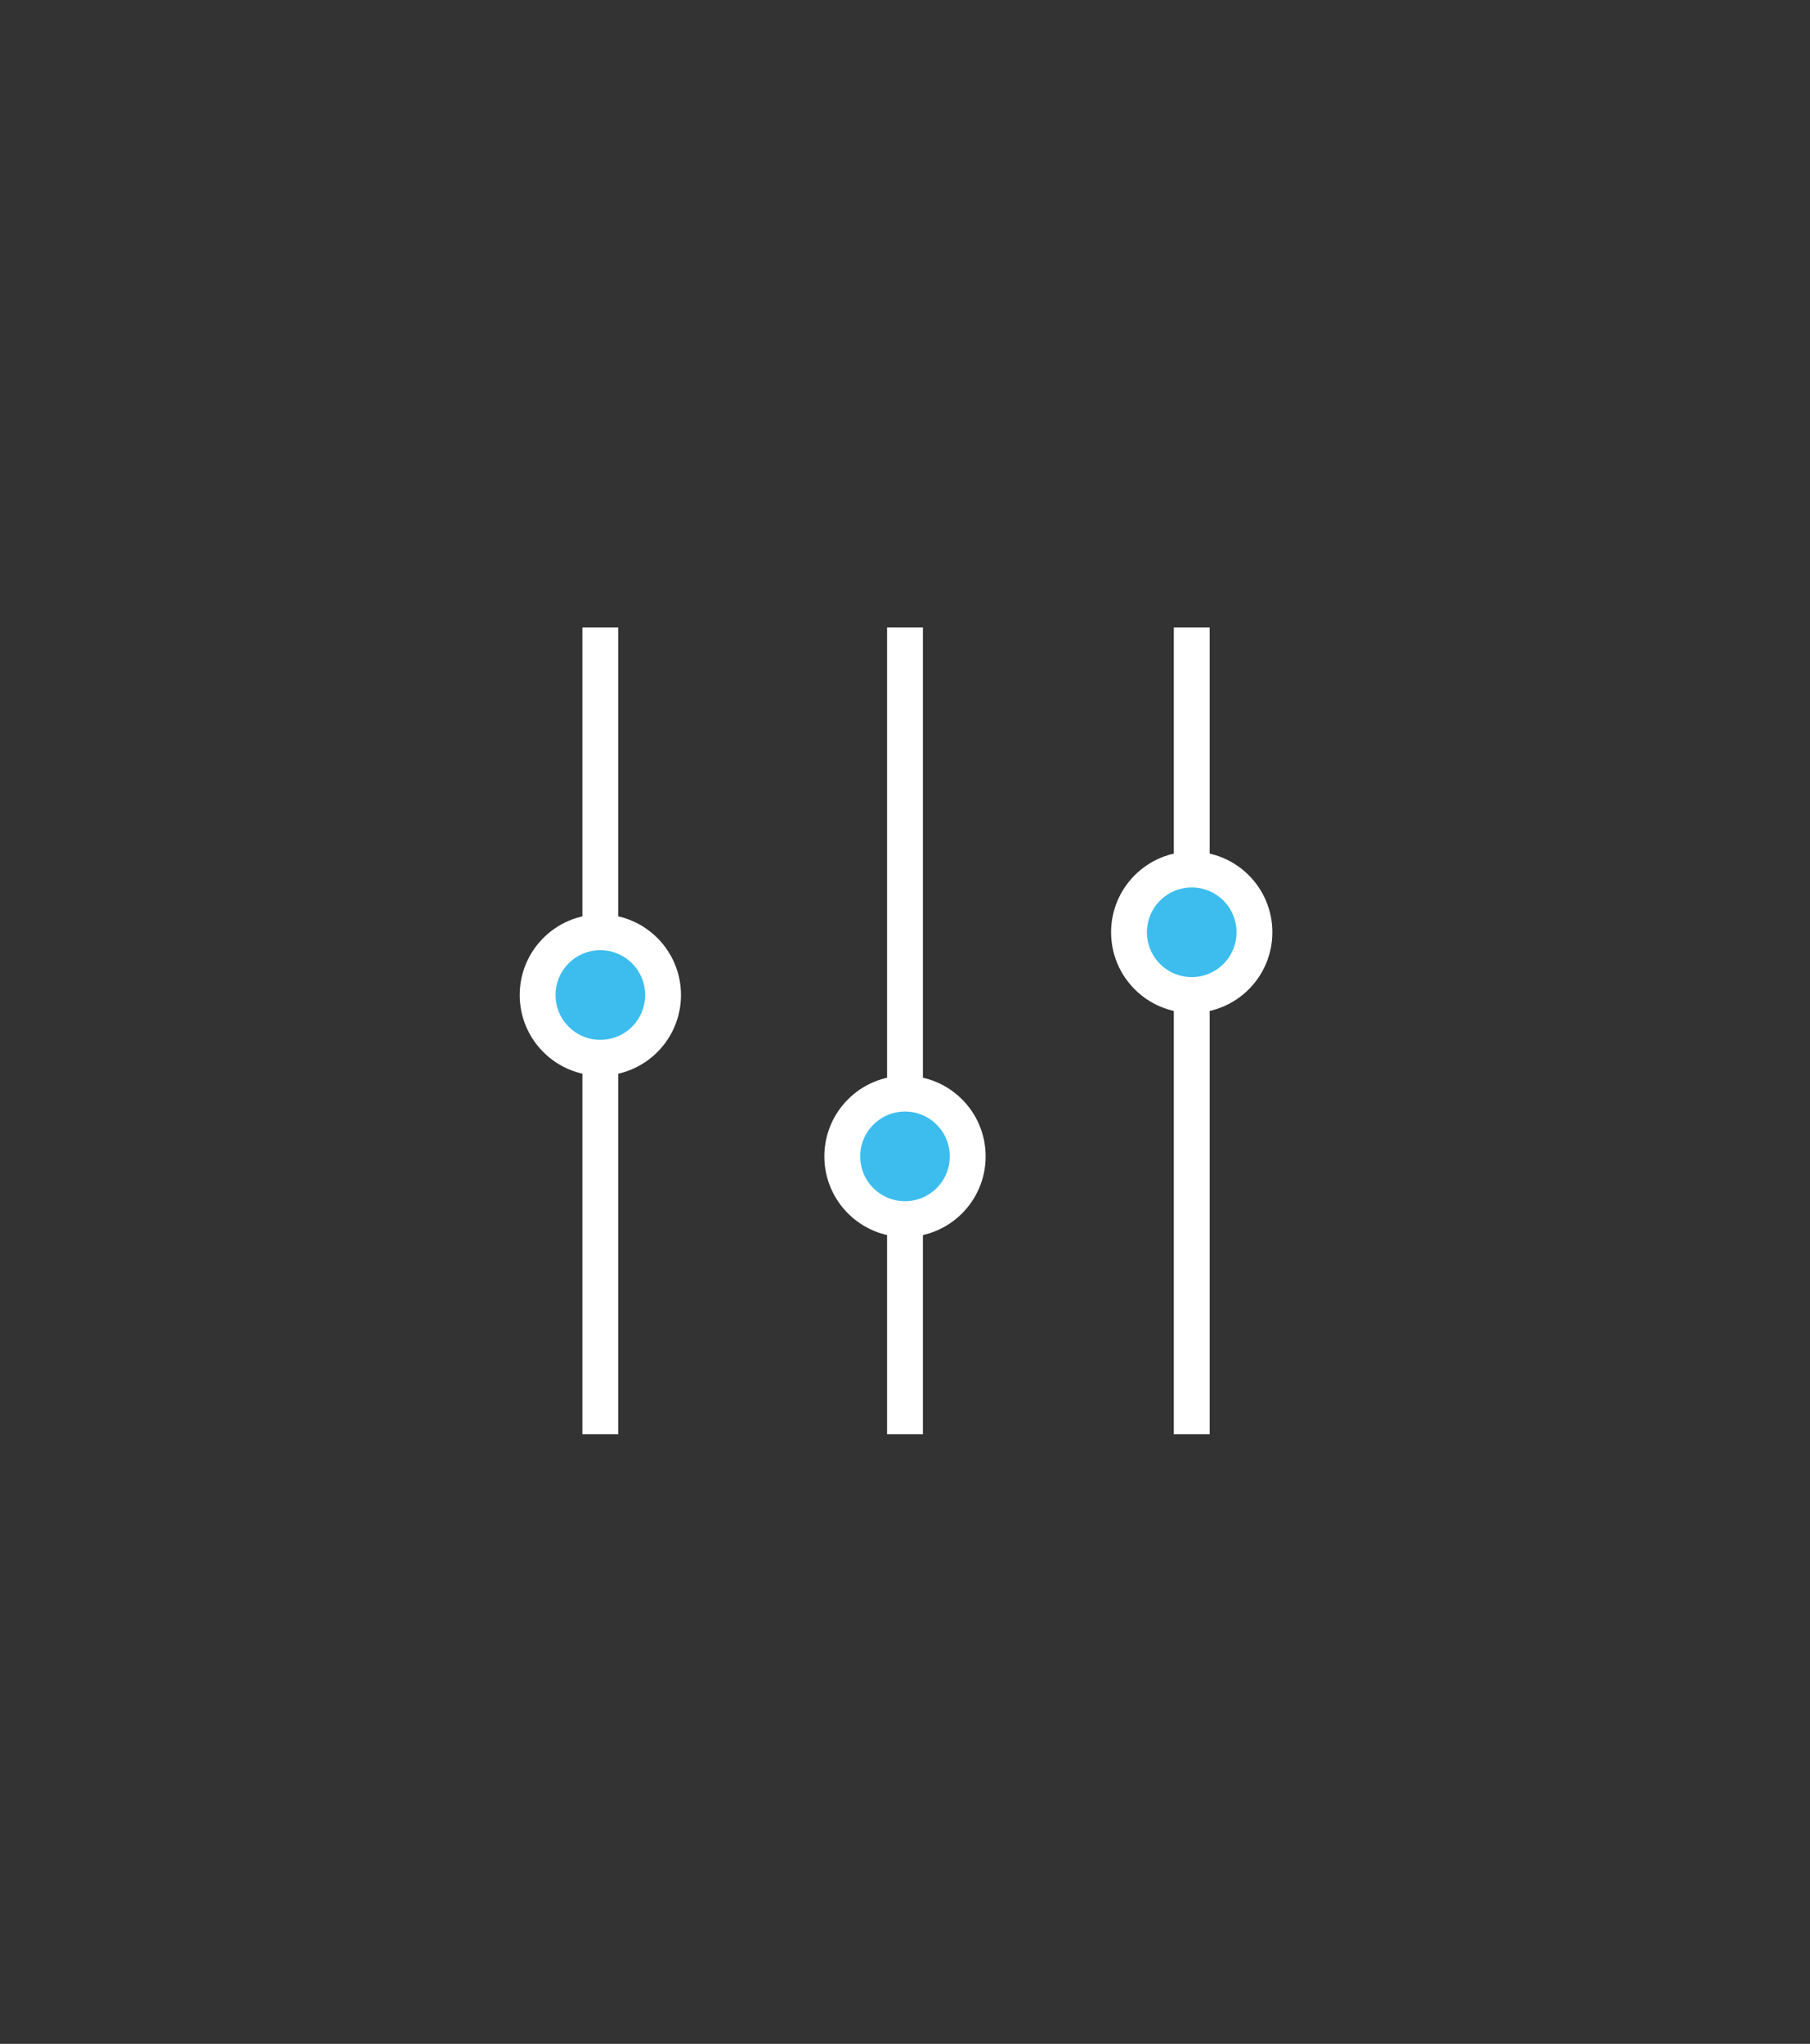 <?xml version="1.0" encoding="UTF-8" standalone="no"?>
<svg width="101px" height="114px" viewBox="0 0 101 114" version="1.1" xmlns="http://www.w3.org/2000/svg" xmlns:xlink="http://www.w3.org/1999/xlink" xmlns:sketch="http://www.bohemiancoding.com/sketch/ns">
    <rect x="0" y="0" width="101" height="114" fill="#333333" stroke="none"/>
    <!-- Generator: Sketch 3.1.1 (8761) - http://www.bohemiancoding.com/sketch -->
    <title>Imported Layers</title>
    <desc>Created with Sketch.</desc>
    <defs></defs>
    <g id="Page-1" stroke="none" stroke-width="1" fill="none" fill-rule="evenodd" sketch:type="MSPage">
        <g id="Icons" sketch:type="MSArtboardGroup" transform="translate(-258, -43)">
            <g id="wercker.yml" sketch:type="MSLayerGroup" transform="translate(288.5, 78)">
                <path d="M2,0 L2,45 L4,45 L4,8.849 L4,0 L2,0 Z" id="Rectangle-25" fill="#FFFFFF" sketch:type="MSShapeGroup"></path>
                <path d="M19,0 L19,45 L21,45 L21,8.849 L21,0 L19,0 Z" id="Rectangle-26" fill="#FFFFFF" sketch:type="MSShapeGroup"></path>
                <path d="M35,0 L35,45 L37,45 L37,8.849 L37,0 L35,0 Z" id="Rectangle-27" fill="#FFFFFF" sketch:type="MSShapeGroup"></path>
                <path d="M6.5,20.5 C6.5,22.433 4.934,24 3.001,24 C1.068,24 -0.5,22.433 -0.5,20.5 C-0.5,18.567 1.068,17 3.001,17 C4.934,17 6.5,18.567 6.5,20.5 L6.5,20.5 Z" id="Stroke-3" stroke="#FFFFFF" stroke-width="2" fill="#3DBDEE" sketch:type="MSShapeGroup"></path>
                <path d="M23.5,29.5 C23.5,31.433 21.934,33 20.001,33 C18.068,33 16.5,31.433 16.5,29.5 C16.5,27.567 18.068,26 20.001,26 C21.934,26 23.5,27.567 23.5,29.5 L23.5,29.5 Z" id="Stroke-5" stroke="#FFFFFF" stroke-width="2" fill="#3DBDEE" sketch:type="MSShapeGroup"></path>
                <path d="M39.5,17 C39.5,18.933 37.934,20.5 36.001,20.5 C34.068,20.5 32.5,18.933 32.5,17 C32.5,15.067 34.068,13.5 36.001,13.5 C37.934,13.5 39.5,15.067 39.5,17 L39.5,17 Z" id="Stroke-7" stroke="#FFFFFF" stroke-width="2" fill="#3DBDEE" sketch:type="MSShapeGroup"></path>
            </g>
        </g>
    </g>
</svg>
